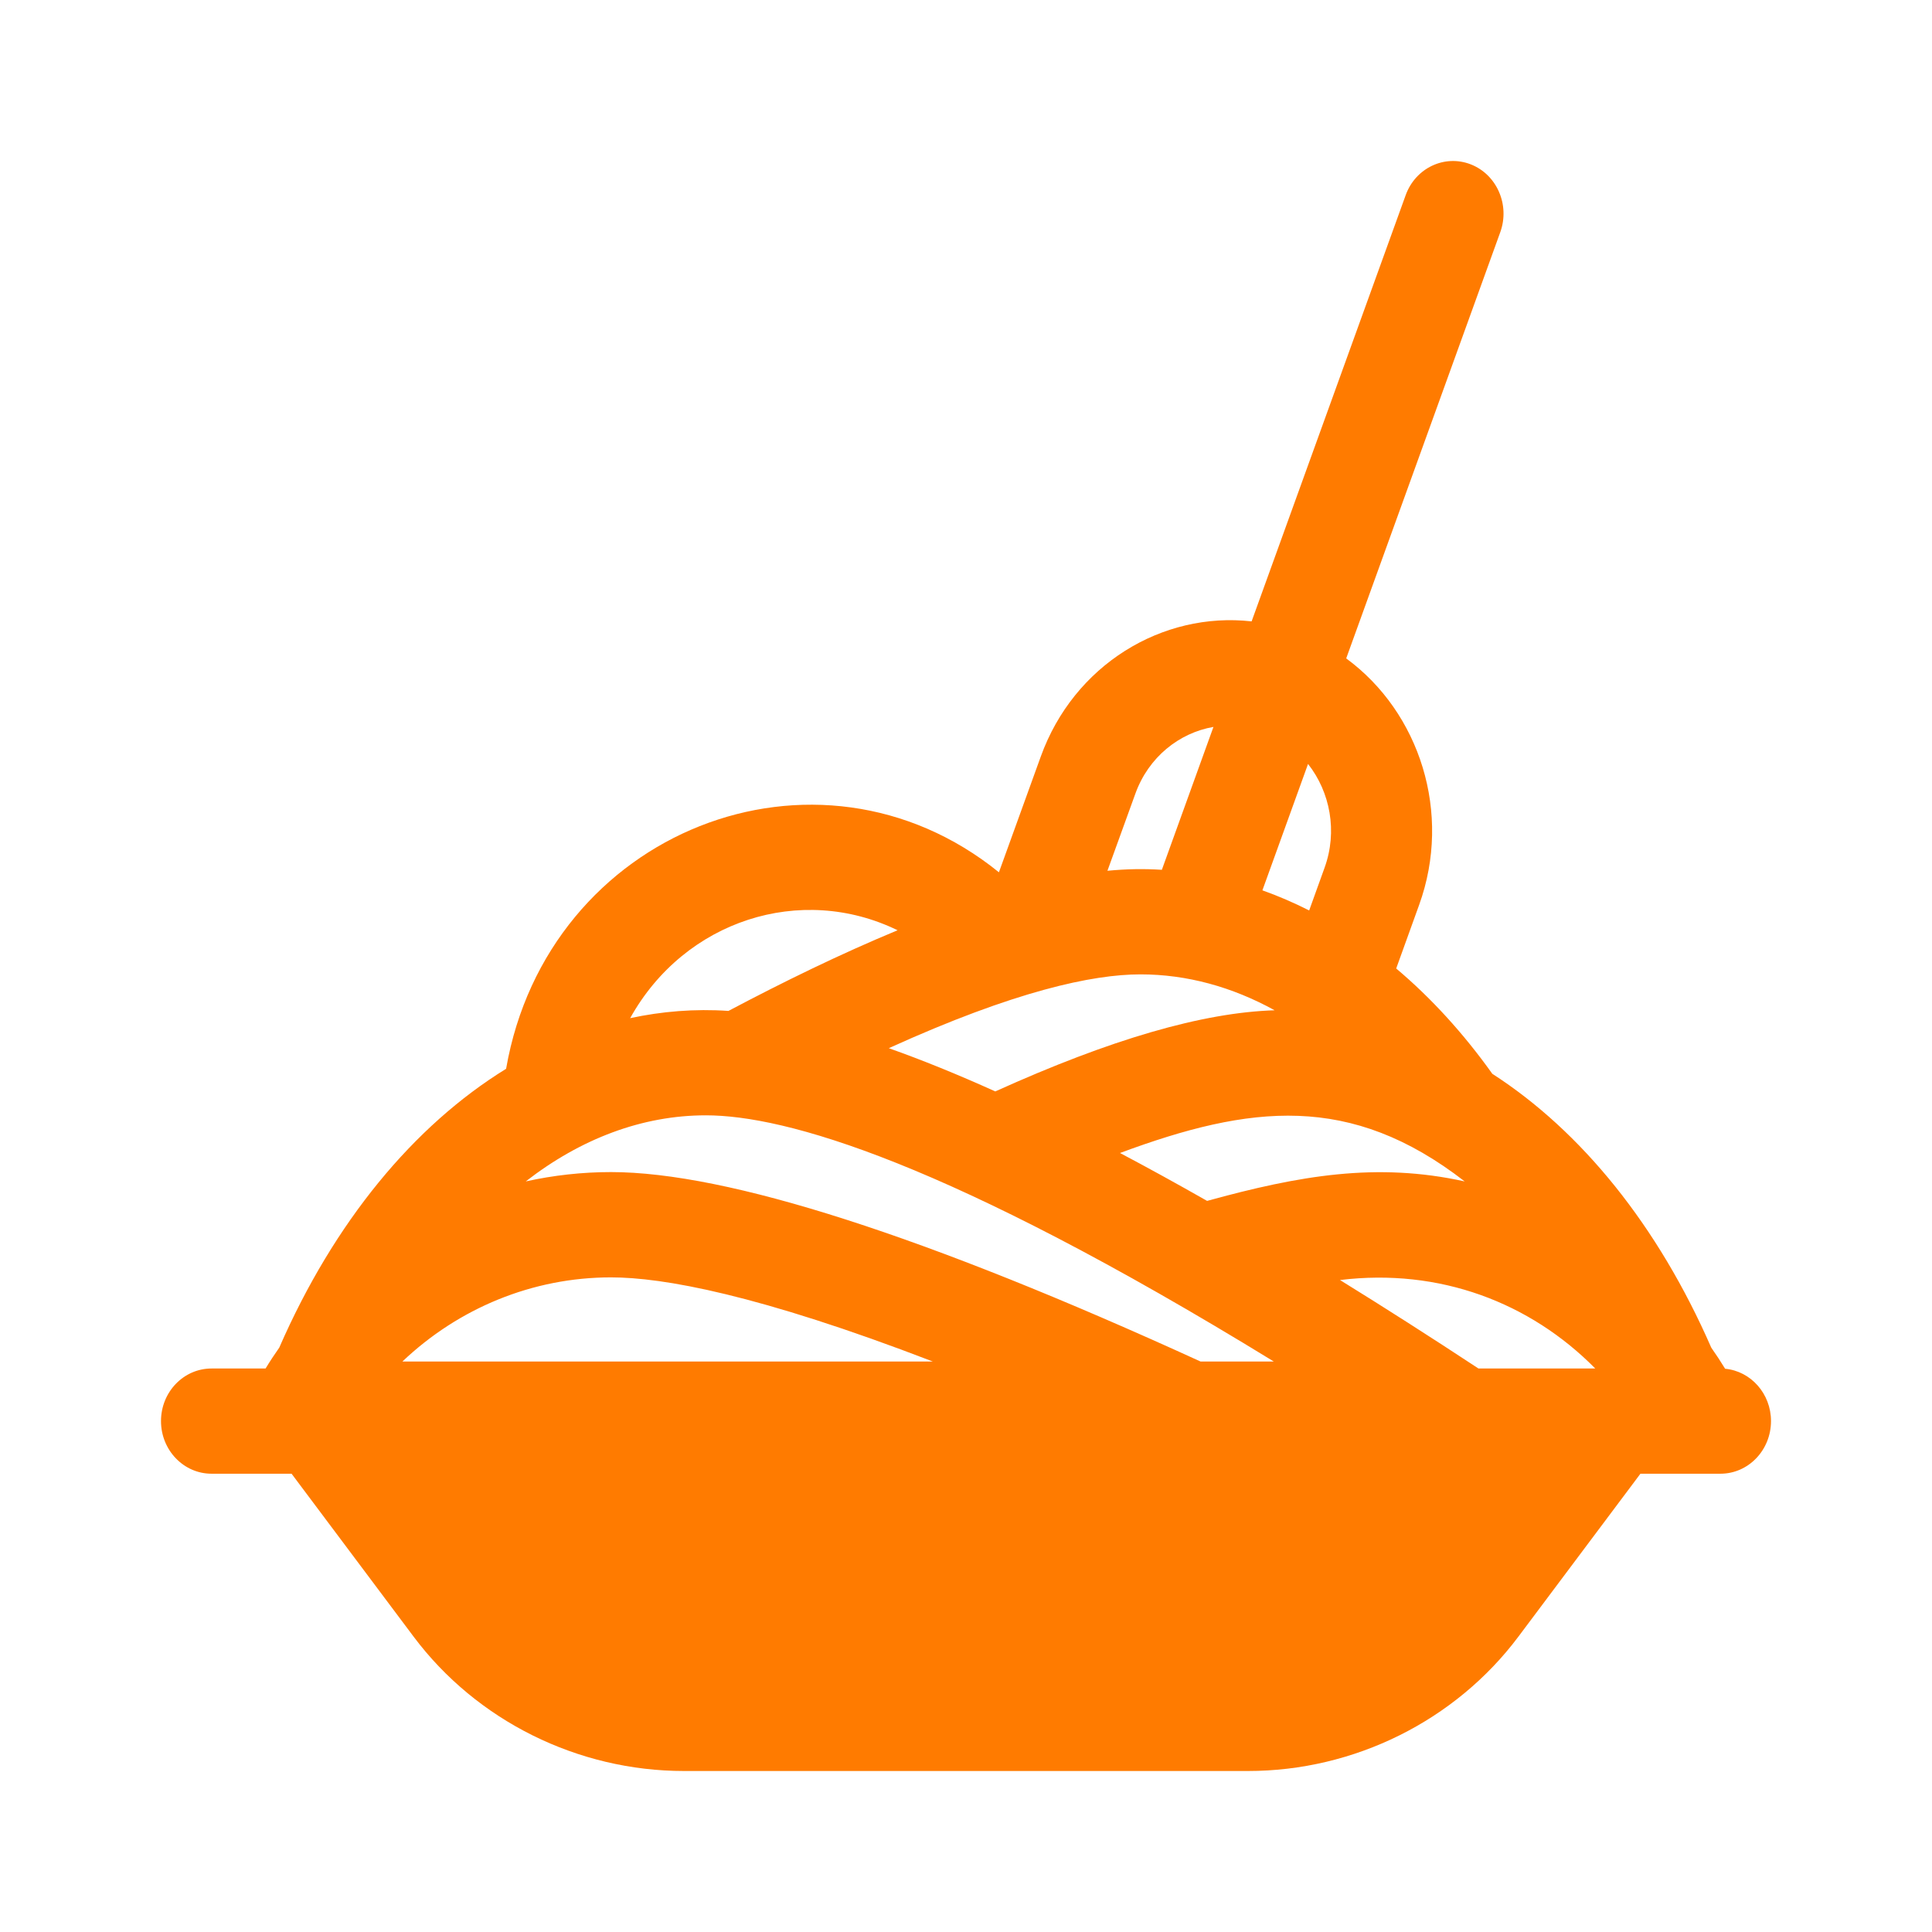<svg width="24" height="24" viewBox="0 0 24 24" fill="none" xmlns="http://www.w3.org/2000/svg">
<path d="M21.43 17.003C21.375 16.913 21.318 16.826 21.258 16.741C20.596 15.226 19.646 14.053 18.538 13.339C18.177 12.833 17.776 12.395 17.344 12.031L17.629 11.241C18.041 10.102 17.637 8.849 16.723 8.179L18.637 2.884C18.759 2.546 18.595 2.169 18.271 2.042C17.946 1.915 17.584 2.086 17.462 2.424L15.548 7.719C14.437 7.594 13.34 8.259 12.929 9.398L12.409 10.836C10.15 9.007 6.801 10.321 6.287 13.277C5.138 13.985 4.15 15.181 3.469 16.741C3.41 16.825 3.353 16.911 3.299 17H2.628C2.281 17 2 17.292 2 17.653C2 18.014 2.281 18.307 2.628 18.307H3.622L5.138 20.331C5.921 21.376 7.177 22 8.497 22H15.503C16.823 22 18.079 21.376 18.862 20.331L20.378 18.307H21.372C21.719 18.307 22 18.014 22 17.653C22 17.313 21.75 17.033 21.43 17.003ZM14.167 12.104C14.743 12.104 15.306 12.259 15.834 12.55C14.939 12.578 13.797 12.91 12.364 13.558C11.892 13.345 11.451 13.166 11.041 13.021C12.606 12.31 13.573 12.104 14.167 12.104ZM18.366 17C17.772 16.609 17.198 16.242 16.646 15.901C17.884 15.75 19.007 16.18 19.817 17H18.366ZM14.995 14.918C14.621 14.705 14.261 14.507 13.913 14.323C15.533 13.722 16.776 13.576 18.195 14.676C17.103 14.435 16.142 14.602 14.995 14.918ZM8.768 13.855C9.753 13.855 11.761 14.42 15.823 16.913H14.913C11.497 15.351 9.034 14.56 7.59 14.56C7.23 14.56 6.875 14.6 6.531 14.676C7.215 14.145 7.979 13.855 8.768 13.855ZM11.587 16.913H4.999C5.697 16.25 6.616 15.868 7.59 15.868C8.233 15.868 9.417 16.078 11.587 16.913ZM16.454 10.78L16.263 11.31C16.073 11.214 15.879 11.13 15.682 11.06L16.249 9.49C16.524 9.84 16.618 10.328 16.454 10.78ZM15.074 9.03L14.433 10.805C14.208 10.791 14.001 10.794 13.757 10.817L14.104 9.859C14.267 9.406 14.647 9.104 15.074 9.03ZM11.15 11.556C10.441 11.85 9.729 12.198 9.049 12.558C8.629 12.529 8.218 12.564 7.828 12.648C8.505 11.43 9.951 10.971 11.15 11.556Z" fill="#FF7B00"/>
</svg>
